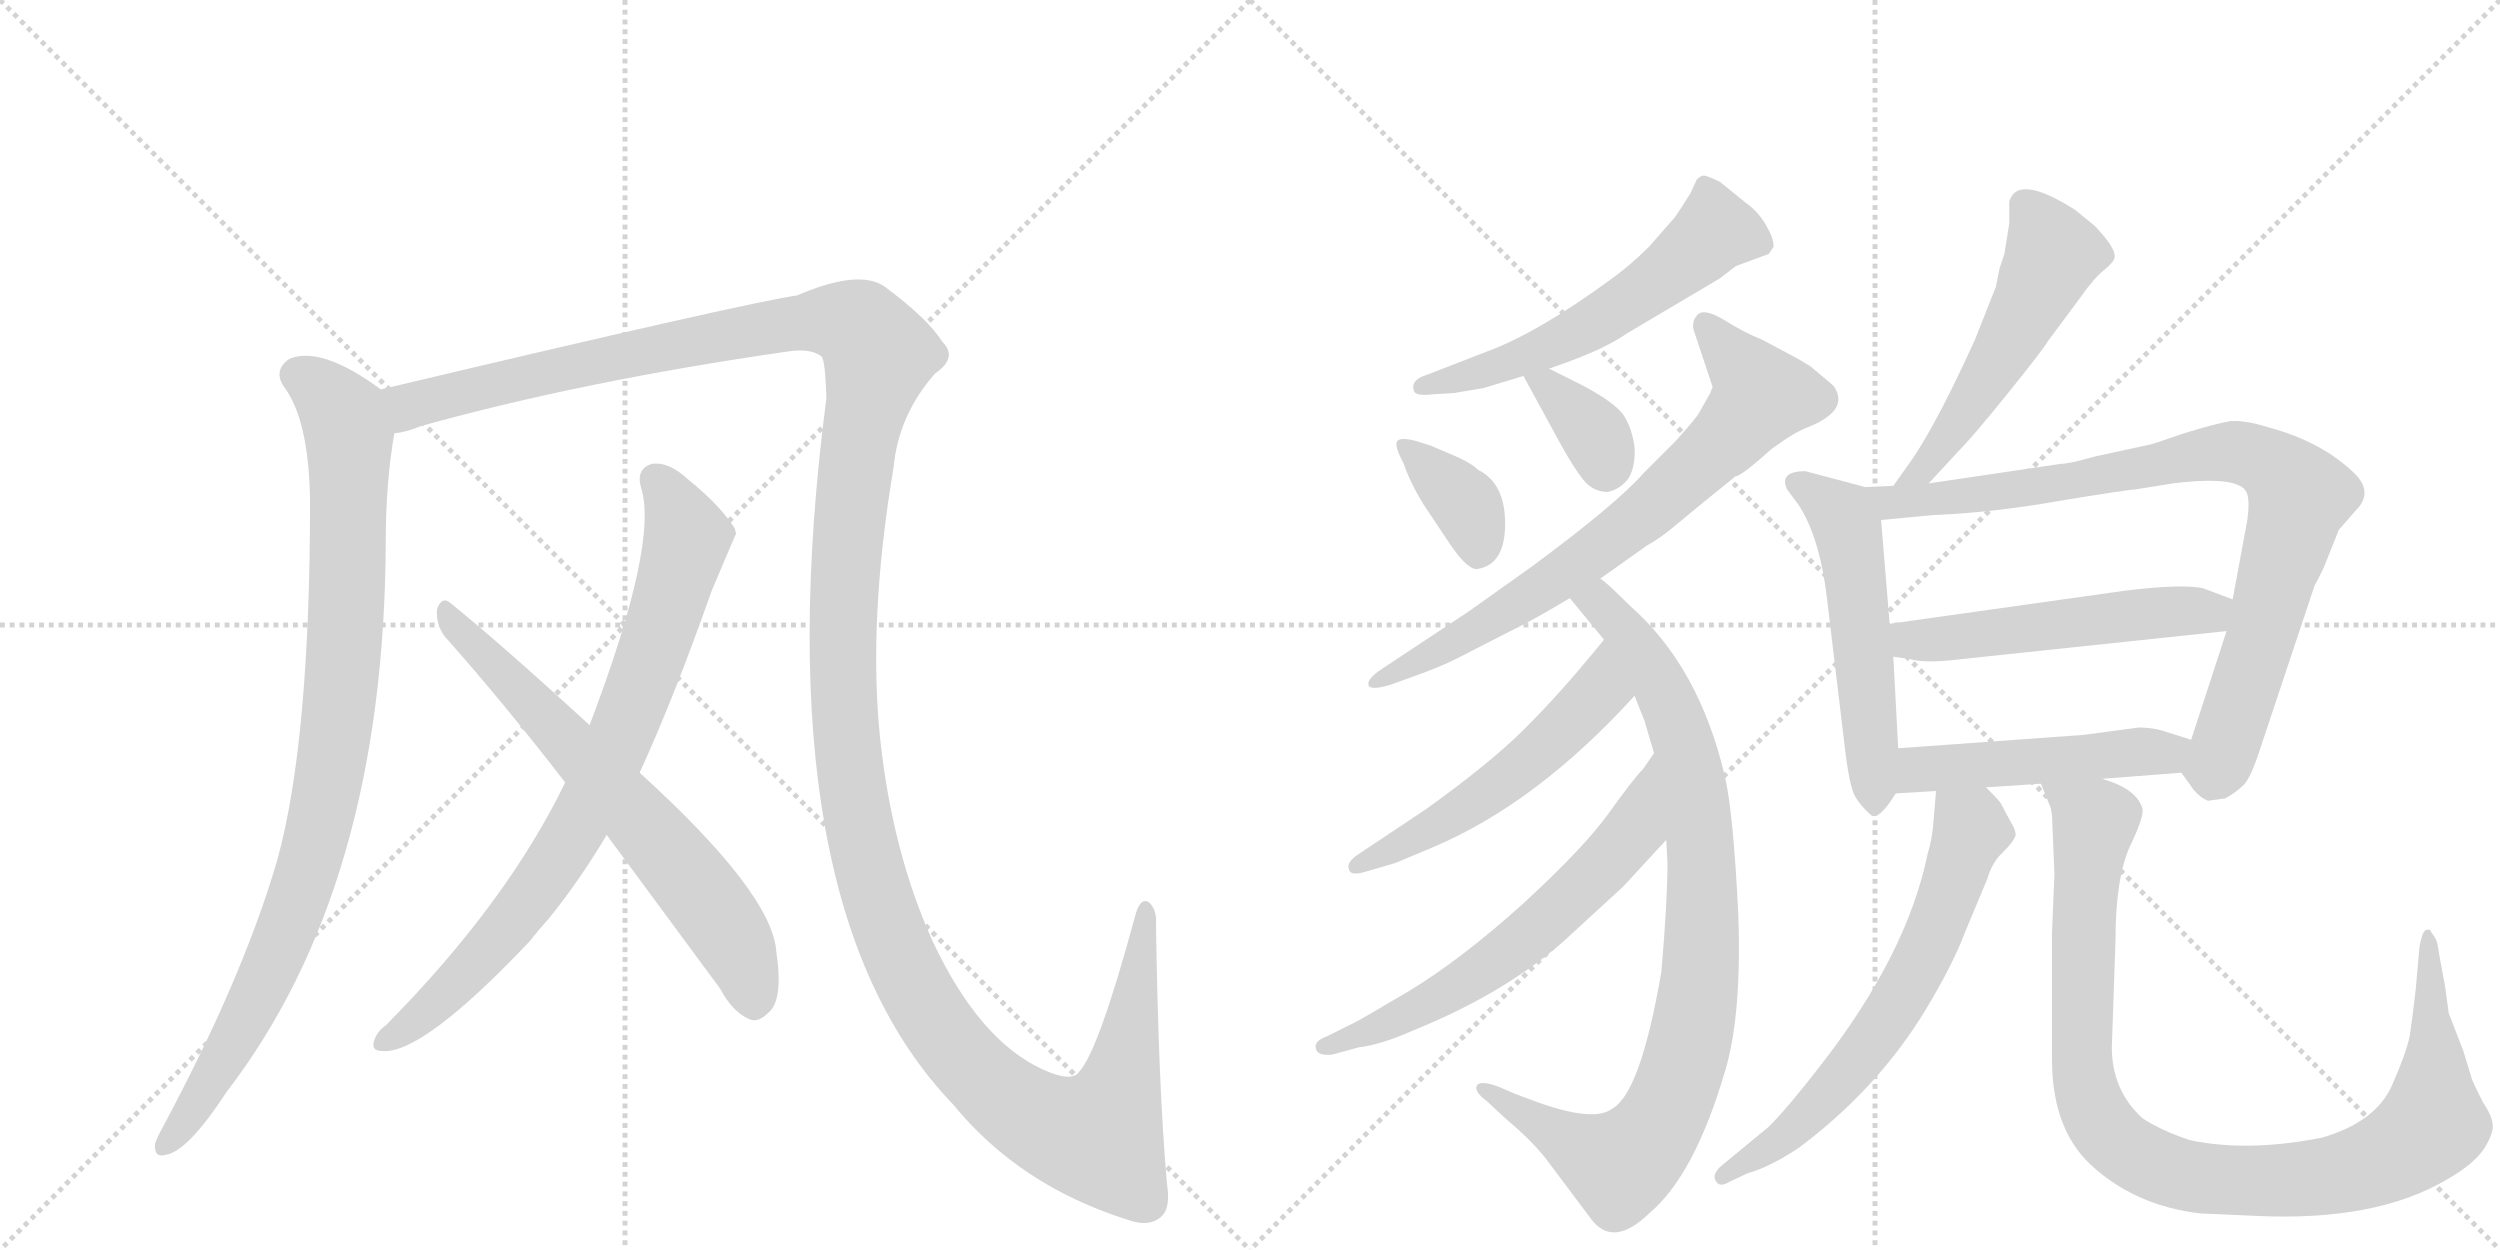 <svg version="1.1" viewBox="0 0 2048 1024" xmlns="http://www.w3.org/2000/svg">
  <g stroke="lightgray" stroke-dasharray="1,1" stroke-width="1" transform="scale(4, 4)">
    <line x1="0" y1="0" x2="256" y2="256"></line>
    <line x1="256" y1="0" x2="0" y2="256"></line>
    <line x1="128" y1="0" x2="128" y2="256"></line>
    <line x1="0" y1="128" x2="256" y2="128"></line>
    <line x1="256" y1="0" x2="512" y2="256"></line>
    <line x1="512" y1="0" x2="256" y2="256"></line>
    <line x1="384" y1="0" x2="384" y2="256"></line>
    <line x1="256" y1="128" x2="512" y2="128"></line>
  </g>
<g transform="scale(1, -1) translate(0, -850)">
   <style type="text/css">
    @keyframes keyframes0 {
      from {
       stroke: black;
       stroke-dashoffset: 934;
       stroke-width: 128;
       }
       75% {
       animation-timing-function: step-end;
       stroke: black;
       stroke-dashoffset: 0;
       stroke-width: 128;
       }
       to {
       stroke: black;
       stroke-width: 1024;
       }
       }
       #make-me-a-hanzi-animation-0 {
         animation: keyframes0 1.01s both;
         animation-delay: 0s;
         animation-timing-function: linear;
       }
    @keyframes keyframes1 {
      from {
       stroke: black;
       stroke-dashoffset: 1596;
       stroke-width: 128;
       }
       84% {
       animation-timing-function: step-end;
       stroke: black;
       stroke-dashoffset: 0;
       stroke-width: 128;
       }
       to {
       stroke: black;
       stroke-width: 1024;
       }
       }
       #make-me-a-hanzi-animation-1 {
         animation: keyframes1 1.549s both;
         animation-delay: 1.01s;
         animation-timing-function: linear;
       }
    @keyframes keyframes2 {
      from {
       stroke: black;
       stroke-dashoffset: 800;
       stroke-width: 128;
       }
       72% {
       animation-timing-function: step-end;
       stroke: black;
       stroke-dashoffset: 0;
       stroke-width: 128;
       }
       to {
       stroke: black;
       stroke-width: 1024;
       }
       }
       #make-me-a-hanzi-animation-2 {
         animation: keyframes2 0.901s both;
         animation-delay: 2.559s;
         animation-timing-function: linear;
       }
    @keyframes keyframes3 {
      from {
       stroke: black;
       stroke-dashoffset: 663;
       stroke-width: 128;
       }
       68% {
       animation-timing-function: step-end;
       stroke: black;
       stroke-dashoffset: 0;
       stroke-width: 128;
       }
       to {
       stroke: black;
       stroke-width: 1024;
       }
       }
       #make-me-a-hanzi-animation-3 {
         animation: keyframes3 0.79s both;
         animation-delay: 3.46s;
         animation-timing-function: linear;
       }
    @keyframes keyframes4 {
      from {
       stroke: black;
       stroke-dashoffset: 572;
       stroke-width: 128;
       }
       65% {
       animation-timing-function: step-end;
       stroke: black;
       stroke-dashoffset: 0;
       stroke-width: 128;
       }
       to {
       stroke: black;
       stroke-width: 1024;
       }
       }
       #make-me-a-hanzi-animation-4 {
         animation: keyframes4 0.715s both;
         animation-delay: 4.25s;
         animation-timing-function: linear;
       }
    @keyframes keyframes5 {
      from {
       stroke: black;
       stroke-dashoffset: 364;
       stroke-width: 128;
       }
       54% {
       animation-timing-function: step-end;
       stroke: black;
       stroke-dashoffset: 0;
       stroke-width: 128;
       }
       to {
       stroke: black;
       stroke-width: 1024;
       }
       }
       #make-me-a-hanzi-animation-5 {
         animation: keyframes5 0.546s both;
         animation-delay: 4.965s;
         animation-timing-function: linear;
       }
    @keyframes keyframes6 {
      from {
       stroke: black;
       stroke-dashoffset: 355;
       stroke-width: 128;
       }
       54% {
       animation-timing-function: step-end;
       stroke: black;
       stroke-dashoffset: 0;
       stroke-width: 128;
       }
       to {
       stroke: black;
       stroke-width: 1024;
       }
       }
       #make-me-a-hanzi-animation-6 {
         animation: keyframes6 0.539s both;
         animation-delay: 5.511s;
         animation-timing-function: linear;
       }
    @keyframes keyframes7 {
      from {
       stroke: black;
       stroke-dashoffset: 729;
       stroke-width: 128;
       }
       70% {
       animation-timing-function: step-end;
       stroke: black;
       stroke-dashoffset: 0;
       stroke-width: 128;
       }
       to {
       stroke: black;
       stroke-width: 1024;
       }
       }
       #make-me-a-hanzi-animation-7 {
         animation: keyframes7 0.843s both;
         animation-delay: 6.05s;
         animation-timing-function: linear;
       }
    @keyframes keyframes8 {
      from {
       stroke: black;
       stroke-dashoffset: 896;
       stroke-width: 128;
       }
       74% {
       animation-timing-function: step-end;
       stroke: black;
       stroke-dashoffset: 0;
       stroke-width: 128;
       }
       to {
       stroke: black;
       stroke-width: 1024;
       }
       }
       #make-me-a-hanzi-animation-8 {
         animation: keyframes8 0.979s both;
         animation-delay: 6.893s;
         animation-timing-function: linear;
       }
    @keyframes keyframes9 {
      from {
       stroke: black;
       stroke-dashoffset: 536;
       stroke-width: 128;
       }
       64% {
       animation-timing-function: step-end;
       stroke: black;
       stroke-dashoffset: 0;
       stroke-width: 128;
       }
       to {
       stroke: black;
       stroke-width: 1024;
       }
       }
       #make-me-a-hanzi-animation-9 {
         animation: keyframes9 0.686s both;
         animation-delay: 7.873s;
         animation-timing-function: linear;
       }
    @keyframes keyframes10 {
      from {
       stroke: black;
       stroke-dashoffset: 625;
       stroke-width: 128;
       }
       67% {
       animation-timing-function: step-end;
       stroke: black;
       stroke-dashoffset: 0;
       stroke-width: 128;
       }
       to {
       stroke: black;
       stroke-width: 1024;
       }
       }
       #make-me-a-hanzi-animation-10 {
         animation: keyframes10 0.759s both;
         animation-delay: 8.559s;
         animation-timing-function: linear;
       }
    @keyframes keyframes11 {
      from {
       stroke: black;
       stroke-dashoffset: 528;
       stroke-width: 128;
       }
       63% {
       animation-timing-function: step-end;
       stroke: black;
       stroke-dashoffset: 0;
       stroke-width: 128;
       }
       to {
       stroke: black;
       stroke-width: 1024;
       }
       }
       #make-me-a-hanzi-animation-11 {
         animation: keyframes11 0.68s both;
         animation-delay: 9.317s;
         animation-timing-function: linear;
       }
    @keyframes keyframes12 {
      from {
       stroke: black;
       stroke-dashoffset: 538;
       stroke-width: 128;
       }
       64% {
       animation-timing-function: step-end;
       stroke: black;
       stroke-dashoffset: 0;
       stroke-width: 128;
       }
       to {
       stroke: black;
       stroke-width: 1024;
       }
       }
       #make-me-a-hanzi-animation-12 {
         animation: keyframes12 0.688s both;
         animation-delay: 9.997s;
         animation-timing-function: linear;
       }
    @keyframes keyframes13 {
      from {
       stroke: black;
       stroke-dashoffset: 872;
       stroke-width: 128;
       }
       74% {
       animation-timing-function: step-end;
       stroke: black;
       stroke-dashoffset: 0;
       stroke-width: 128;
       }
       to {
       stroke: black;
       stroke-width: 1024;
       }
       }
       #make-me-a-hanzi-animation-13 {
         animation: keyframes13 0.96s both;
         animation-delay: 10.685s;
         animation-timing-function: linear;
       }
    @keyframes keyframes14 {
      from {
       stroke: black;
       stroke-dashoffset: 524;
       stroke-width: 128;
       }
       63% {
       animation-timing-function: step-end;
       stroke: black;
       stroke-dashoffset: 0;
       stroke-width: 128;
       }
       to {
       stroke: black;
       stroke-width: 1024;
       }
       }
       #make-me-a-hanzi-animation-14 {
         animation: keyframes14 0.676s both;
         animation-delay: 11.645s;
         animation-timing-function: linear;
       }
    @keyframes keyframes15 {
      from {
       stroke: black;
       stroke-dashoffset: 493;
       stroke-width: 128;
       }
       62% {
       animation-timing-function: step-end;
       stroke: black;
       stroke-dashoffset: 0;
       stroke-width: 128;
       }
       to {
       stroke: black;
       stroke-width: 1024;
       }
       }
       #make-me-a-hanzi-animation-15 {
         animation: keyframes15 0.651s both;
         animation-delay: 12.321s;
         animation-timing-function: linear;
       }
    @keyframes keyframes16 {
      from {
       stroke: black;
       stroke-dashoffset: 648;
       stroke-width: 128;
       }
       68% {
       animation-timing-function: step-end;
       stroke: black;
       stroke-dashoffset: 0;
       stroke-width: 128;
       }
       to {
       stroke: black;
       stroke-width: 1024;
       }
       }
       #make-me-a-hanzi-animation-16 {
         animation: keyframes16 0.777s both;
         animation-delay: 12.972s;
         animation-timing-function: linear;
       }
    @keyframes keyframes17 {
      from {
       stroke: black;
       stroke-dashoffset: 1004;
       stroke-width: 128;
       }
       77% {
       animation-timing-function: step-end;
       stroke: black;
       stroke-dashoffset: 0;
       stroke-width: 128;
       }
       to {
       stroke: black;
       stroke-width: 1024;
       }
       }
       #make-me-a-hanzi-animation-17 {
         animation: keyframes17 1.067s both;
         animation-delay: 13.75s;
         animation-timing-function: linear;
       }
</style>
<path d="M 312 531 Q 263 567 237 556 Q 224 547 232 534 Q 253 507 254 440 Q 254 242 227 145 Q 199 49 133 -74 Q 129 -81 127 -87 Q 126 -99 136 -96 Q 154 -93 186 -44 Q 315 124 316 406 Q 316 454 323 495 C 327 521 327 521 312 531 Z" fill="lightgray"></path> 
<path d="M 956 -120 Q 949 -41 947 92 Q 948 105 941 111 Q 934 115 930 100 Q 900 -11 884 -28 Q 878 -37 854 -26 Q 802 -2 764 79 Q 731 152 721 245 Q 711 342 732 467 Q 736 510 766 544 Q 785 557 772 570 Q 760 589 725 615 Q 704 630 653 608 Q 611 602 312 531 C 283 524 294 487 323 495 Q 333 496 345 501 Q 478 538 645 562 Q 664 565 673 558 Q 676 555 677 524 Q 623 109 781 -55 Q 835 -121 923 -149 Q 942 -156 952 -146 Q 959 -139 956 -120 Z" fill="lightgray"></path> 
<path d="M 524 217 Q 552 278 583 366 Q 602 411 603 413 Q 602 416 602 417 Q 590 436 564 457 Q 548 472 534 470 Q 521 466 525 451 Q 540 406 483 256 L 463 209 Q 415 110 316 10 Q 310 6 307 -1 Q 303 -11 313 -11 Q 346 -14 434 79 Q 441 88 450 98 Q 475 129 497 166 L 524 217 Z" fill="lightgray"></path> 
<path d="M 497 166 L 590 40 Q 600 21 614 15 Q 621 12 629 20 Q 642 30 636 70 Q 633 118 524 217 L 483 256 Q 411 322 369 356 Q 362 362 358 351 Q 357 339 364 329 Q 412 275 463 209 L 497 166 Z" fill="lightgray"></path> 
<path d="M 1269 548 L 1283 553 Q 1316 565 1333 577 L 1409 622 L 1422 632 L 1449 642 L 1453 648 Q 1453 655 1446.5 666 Q 1440 677 1430 684 L 1409 701 Q 1397 707 1394.5 706 Q 1392 705 1390 703 L 1385 692 Q 1377 679 1372 672 L 1351 648 Q 1335 632 1318 620 Q 1259 577 1218 562 L 1169 543 Q 1156 539 1158 531 Q 1158 525 1174 527 L 1191 528 L 1215 532 L 1248 542 L 1269 548 Z" fill="lightgray"></path> 
<path d="M 1150 470 Q 1155 455 1166 437 L 1188 404 Q 1203 382 1211 384 Q 1233 388 1233 421 Q 1233 454 1211 465 Q 1205 471 1189.5 477.5 Q 1174 484 1172 485 L 1159 489 Q 1147 492 1144.5 488.5 Q 1142 485 1150 470 Z" fill="lightgray"></path> 
<path d="M 1248 542 L 1278 487 Q 1289 467 1297 457 Q 1305 447 1317 447 Q 1327 449 1334 458 Q 1340 468 1339 484 Q 1337 499 1330 510 Q 1322 521 1295 535 L 1269 548 C 1242 561 1236 565 1248 542 Z" fill="lightgray"></path> 
<path d="M 1502 534 Q 1501 535 1483 550 L 1473 556 L 1443 572 Q 1430 577 1413 587.5 Q 1396 598 1390.5 592 Q 1385 586 1388 578 L 1403 533 L 1401 528 L 1392 512 Q 1390 508 1373 489 L 1346 462 Q 1324 437 1255 386 L 1203 349 L 1132 302 Q 1120 294 1121 289 Q 1122 284 1139 289 L 1161 297 Q 1184 305 1206 317 L 1251 340 Q 1266 348 1286 360 L 1311 376 L 1349 403 Q 1360 409 1373 420 Q 1386 431 1422 460 L 1423 460 Q 1430 463 1451 482 Q 1470 496 1481 500 Q 1516 514 1502 534 Z" fill="lightgray"></path> 
<path d="M 1286 360 L 1314 326 L 1339 280 L 1347 260 Q 1353 240 1355 233 L 1365 162 L 1366 143 Q 1366 112 1361 54 Q 1344 -45 1321 -58 Q 1306 -70 1257 -52 Q 1244 -47 1241 -46 L 1227 -40 Q 1213 -35 1210 -39 Q 1207 -44 1218 -52 L 1233 -66 Q 1258 -87 1270 -104 L 1303 -148 Q 1321 -173 1351 -144 Q 1388 -113 1413 -28 Q 1427 18 1424 101 Q 1420 184 1413 214 Q 1392 304 1335 354 Q 1316 373 1311 376 C 1288 396 1267 383 1286 360 Z" fill="lightgray"></path> 
<path d="M 1314 326 L 1305 315 Q 1277 281 1249 253 Q 1221 225 1168 187 L 1111 149 Q 1103 143 1105 138 Q 1106 132 1119 136 L 1143 143 L 1174 156 Q 1259 192 1339 280 C 1359 302 1333 349 1314 326 Z" fill="lightgray"></path> 
<path d="M 1355 233 L 1346 220 Q 1338 212 1318 184 Q 1298 156 1248 110 Q 1197 64 1154 38 Q 1110 12 1109 12 L 1087 1 Q 1076 -3 1078 -9 Q 1079 -15 1091 -14 L 1113 -8 Q 1131 -6 1158 6 Q 1232 36 1281 79 L 1330 124 L 1365 162 C 1385 184 1372 258 1355 233 Z" fill="lightgray"></path> 
<path d="M 1580 454 L 1604 480 Q 1616 492 1645 528 Q 1674 564 1678 571 L 1704 606 Q 1716 623 1724 629 Q 1731 635 1732 638 Q 1735 645 1716 665 L 1700 678 Q 1653 708 1646 685 L 1646 667 L 1642 642 Q 1640 636 1638 630 L 1635 615 L 1618 572 Q 1589 508 1568 476 L 1551 452 C 1534 428 1560 432 1580 454 Z" fill="lightgray"></path> 
<path d="M 1528 451 L 1479 464 Q 1457 464 1464 449 L 1473 437 Q 1491 410 1497 357 L 1511 240 Q 1515 205 1520 197 Q 1525 189 1532 183 Q 1538 176 1553 200 C 1557 205 1557 207 1555 237 L 1551 312 L 1548 339 L 1541 424 C 1539 448 1539 448 1528 451 Z" fill="lightgray"></path> 
<path d="M 1787 217 L 1797 203 Q 1803 196 1809 194 L 1823 196 Q 1832 201 1838 207 Q 1844 213 1852 238 L 1896 370 Q 1904 385 1906 391 L 1916 416 L 1930 432 Q 1944 446 1930 461 Q 1903 488 1858 500 Q 1839 506 1827 505 Q 1815 503 1789 495 Q 1763 486 1762 486 L 1716 476 Q 1695 470 1688 470 L 1580 454 L 1551 452 L 1528 451 C 1498 450 1511 421 1541 424 L 1583 428 Q 1633 430 1689 440 Q 1744 449 1749 449 L 1780 454 Q 1837 461 1841 445 Q 1843 438 1841 424 L 1829 359 L 1824 333 L 1795 244 C 1786 218 1786 218 1787 217 Z" fill="lightgray"></path> 
<path d="M 1829 359 L 1805 368 Q 1788 372 1740 366 L 1548 339 C 1518 335 1521 316 1551 312 L 1565 310 Q 1575 307 1597 309 L 1824 333 C 1854 336 1857 348 1829 359 Z" fill="lightgray"></path> 
<path d="M 1722 212 L 1787 217 C 1817 219 1824 235 1795 244 L 1776 250 Q 1765 254 1752 254 L 1707 248 L 1555 237 C 1525 235 1523 198 1553 200 L 1586 202 L 1627 205 L 1672 208 L 1722 212 Z" fill="lightgray"></path> 
<path d="M 1586 202 L 1584 178 Q 1583 163 1579 150 Q 1562 68 1492 -22 Q 1465 -57 1449 -73 L 1409 -106 Q 1402 -113 1406 -118 Q 1409 -123 1417 -118 L 1432 -111 Q 1450 -106 1474 -90 Q 1538 -42 1577 22 Q 1600 60 1610 87 L 1628 130 Q 1632 144 1641 152 Q 1649 160 1651 165 Q 1652 169 1647 177 L 1639 192 Q 1638 194 1627 205 C 1606 227 1588 232 1586 202 Z" fill="lightgray"></path> 
<path d="M 1681 182 L 1683 134 L 1681 86 L 1681 -18 Q 1681 -78 1717 -108 Q 1752 -138 1802 -144 L 1847 -146 Q 1946 -151 2005 -116 Q 2026 -104 2035 -91 Q 2043 -78 2042 -71 Q 2041 -63 2034 -53 Q 2026 -37 2025 -34 L 2018 -11 L 2006 20 L 2003 42 L 1998 69 Q 1997 79 1994 83 Q 1991 87 1991 88 Q 1990 89 1987 88 Q 1984 86 1982 74 L 1979 40 Q 1976 14 1974 1 Q 1971 -13 1960 -38 Q 1947 -69 1902 -82 Q 1841 -94 1794 -84 Q 1770 -76 1755 -66 Q 1730 -43 1730 -8 L 1733 79 Q 1733 131 1745 157 Q 1757 182 1755 188 Q 1750 204 1722 212 C 1695 224 1661 236 1672 208 L 1680 188 L 1681 182 Z" fill="lightgray"></path> 
      <clipPath id="make-me-a-hanzi-clip-0">
      <path d="M 312 531 Q 263 567 237 556 Q 224 547 232 534 Q 253 507 254 440 Q 254 242 227 145 Q 199 49 133 -74 Q 129 -81 127 -87 Q 126 -99 136 -96 Q 154 -93 186 -44 Q 315 124 316 406 Q 316 454 323 495 C 327 521 327 521 312 531 Z" fill="lightgray"></path>
      </clipPath>
      <path clip-path="url(#make-me-a-hanzi-clip-0)" d="M 244 543 L 274 519 L 286 492 L 283 326 L 270 212 L 248 124 L 222 57 L 168 -45 L 137 -86 " fill="none" id="make-me-a-hanzi-animation-0" stroke-dasharray="806 1612" stroke-linecap="round"></path>

      <clipPath id="make-me-a-hanzi-clip-1">
      <path d="M 956 -120 Q 949 -41 947 92 Q 948 105 941 111 Q 934 115 930 100 Q 900 -11 884 -28 Q 878 -37 854 -26 Q 802 -2 764 79 Q 731 152 721 245 Q 711 342 732 467 Q 736 510 766 544 Q 785 557 772 570 Q 760 589 725 615 Q 704 630 653 608 Q 611 602 312 531 C 283 524 294 487 323 495 Q 333 496 345 501 Q 478 538 645 562 Q 664 565 673 558 Q 676 555 677 524 Q 623 109 781 -55 Q 835 -121 923 -149 Q 942 -156 952 -146 Q 959 -139 956 -120 Z" fill="lightgray"></path>
      </clipPath>
      <path clip-path="url(#make-me-a-hanzi-clip-1)" d="M 327 503 L 335 518 L 449 547 L 672 588 L 704 582 L 720 560 L 703 487 L 692 385 L 692 257 L 706 162 L 746 47 L 785 -12 L 821 -48 L 867 -75 L 899 -80 L 922 -21 L 938 103 " fill="none" id="make-me-a-hanzi-animation-1" stroke-dasharray="1468 2936" stroke-linecap="round"></path>

      <clipPath id="make-me-a-hanzi-clip-2">
      <path d="M 524 217 Q 552 278 583 366 Q 602 411 603 413 Q 602 416 602 417 Q 590 436 564 457 Q 548 472 534 470 Q 521 466 525 451 Q 540 406 483 256 L 463 209 Q 415 110 316 10 Q 310 6 307 -1 Q 303 -11 313 -11 Q 346 -14 434 79 Q 441 88 450 98 Q 475 129 497 166 L 524 217 Z" fill="lightgray"></path>
      </clipPath>
      <path clip-path="url(#make-me-a-hanzi-clip-2)" d="M 537 457 L 555 430 L 562 407 L 532 309 L 492 210 L 466 161 L 411 84 L 356 28 L 316 -2 " fill="none" id="make-me-a-hanzi-animation-2" stroke-dasharray="672 1344" stroke-linecap="round"></path>

      <clipPath id="make-me-a-hanzi-clip-3">
      <path d="M 497 166 L 590 40 Q 600 21 614 15 Q 621 12 629 20 Q 642 30 636 70 Q 633 118 524 217 L 483 256 Q 411 322 369 356 Q 362 362 358 351 Q 357 339 364 329 Q 412 275 463 209 L 497 166 Z" fill="lightgray"></path>
      </clipPath>
      <path clip-path="url(#make-me-a-hanzi-clip-3)" d="M 367 346 L 566 129 L 604 74 L 617 30 " fill="none" id="make-me-a-hanzi-animation-3" stroke-dasharray="535 1070" stroke-linecap="round"></path>

      <clipPath id="make-me-a-hanzi-clip-4">
      <path d="M 1269 548 L 1283 553 Q 1316 565 1333 577 L 1409 622 L 1422 632 L 1449 642 L 1453 648 Q 1453 655 1446.5 666 Q 1440 677 1430 684 L 1409 701 Q 1397 707 1394.5 706 Q 1392 705 1390 703 L 1385 692 Q 1377 679 1372 672 L 1351 648 Q 1335 632 1318 620 Q 1259 577 1218 562 L 1169 543 Q 1156 539 1158 531 Q 1158 525 1174 527 L 1191 528 L 1215 532 L 1248 542 L 1269 548 Z" fill="lightgray"></path>
      </clipPath>
      <path clip-path="url(#make-me-a-hanzi-clip-4)" d="M 1443 650 L 1405 661 L 1341 608 L 1284 573 L 1164 533 " fill="none" id="make-me-a-hanzi-animation-4" stroke-dasharray="444 888" stroke-linecap="round"></path>

      <clipPath id="make-me-a-hanzi-clip-5">
      <path d="M 1150 470 Q 1155 455 1166 437 L 1188 404 Q 1203 382 1211 384 Q 1233 388 1233 421 Q 1233 454 1211 465 Q 1205 471 1189.5 477.5 Q 1174 484 1172 485 L 1159 489 Q 1147 492 1144.5 488.5 Q 1142 485 1150 470 Z" fill="lightgray"></path>
      </clipPath>
      <path clip-path="url(#make-me-a-hanzi-clip-5)" d="M 1152 485 L 1201 437 L 1211 399 " fill="none" id="make-me-a-hanzi-animation-5" stroke-dasharray="236 472" stroke-linecap="round"></path>

      <clipPath id="make-me-a-hanzi-clip-6">
      <path d="M 1248 542 L 1278 487 Q 1289 467 1297 457 Q 1305 447 1317 447 Q 1327 449 1334 458 Q 1340 468 1339 484 Q 1337 499 1330 510 Q 1322 521 1295 535 L 1269 548 C 1242 561 1236 565 1248 542 Z" fill="lightgray"></path>
      </clipPath>
      <path clip-path="url(#make-me-a-hanzi-clip-6)" d="M 1255 537 L 1270 533 L 1301 501 L 1315 465 " fill="none" id="make-me-a-hanzi-animation-6" stroke-dasharray="227 454" stroke-linecap="round"></path>

      <clipPath id="make-me-a-hanzi-clip-7">
      <path d="M 1502 534 Q 1501 535 1483 550 L 1473 556 L 1443 572 Q 1430 577 1413 587.5 Q 1396 598 1390.5 592 Q 1385 586 1388 578 L 1403 533 L 1401 528 L 1392 512 Q 1390 508 1373 489 L 1346 462 Q 1324 437 1255 386 L 1203 349 L 1132 302 Q 1120 294 1121 289 Q 1122 284 1139 289 L 1161 297 Q 1184 305 1206 317 L 1251 340 Q 1266 348 1286 360 L 1311 376 L 1349 403 Q 1360 409 1373 420 Q 1386 431 1422 460 L 1423 460 Q 1430 463 1451 482 Q 1470 496 1481 500 Q 1516 514 1502 534 Z" fill="lightgray"></path>
      </clipPath>
      <path clip-path="url(#make-me-a-hanzi-clip-7)" d="M 1397 584 L 1443 526 L 1415 491 L 1282 380 L 1174 314 L 1125 291 " fill="none" id="make-me-a-hanzi-animation-7" stroke-dasharray="601 1202" stroke-linecap="round"></path>

      <clipPath id="make-me-a-hanzi-clip-8">
      <path d="M 1286 360 L 1314 326 L 1339 280 L 1347 260 Q 1353 240 1355 233 L 1365 162 L 1366 143 Q 1366 112 1361 54 Q 1344 -45 1321 -58 Q 1306 -70 1257 -52 Q 1244 -47 1241 -46 L 1227 -40 Q 1213 -35 1210 -39 Q 1207 -44 1218 -52 L 1233 -66 Q 1258 -87 1270 -104 L 1303 -148 Q 1321 -173 1351 -144 Q 1388 -113 1413 -28 Q 1427 18 1424 101 Q 1420 184 1413 214 Q 1392 304 1335 354 Q 1316 373 1311 376 C 1288 396 1267 383 1286 360 Z" fill="lightgray"></path>
      </clipPath>
      <path clip-path="url(#make-me-a-hanzi-clip-8)" d="M 1296 359 L 1318 348 L 1350 306 L 1382 230 L 1395 110 L 1382 -14 L 1359 -72 L 1326 -105 L 1215 -45 " fill="none" id="make-me-a-hanzi-animation-8" stroke-dasharray="768 1536" stroke-linecap="round"></path>

      <clipPath id="make-me-a-hanzi-clip-9">
      <path d="M 1314 326 L 1305 315 Q 1277 281 1249 253 Q 1221 225 1168 187 L 1111 149 Q 1103 143 1105 138 Q 1106 132 1119 136 L 1143 143 L 1174 156 Q 1259 192 1339 280 C 1359 302 1333 349 1314 326 Z" fill="lightgray"></path>
      </clipPath>
      <path clip-path="url(#make-me-a-hanzi-clip-9)" d="M 1313 318 L 1309 283 L 1258 231 L 1175 172 L 1112 141 " fill="none" id="make-me-a-hanzi-animation-9" stroke-dasharray="408 816" stroke-linecap="round"></path>

      <clipPath id="make-me-a-hanzi-clip-10">
      <path d="M 1355 233 L 1346 220 Q 1338 212 1318 184 Q 1298 156 1248 110 Q 1197 64 1154 38 Q 1110 12 1109 12 L 1087 1 Q 1076 -3 1078 -9 Q 1079 -15 1091 -14 L 1113 -8 Q 1131 -6 1158 6 Q 1232 36 1281 79 L 1330 124 L 1365 162 C 1385 184 1372 258 1355 233 Z" fill="lightgray"></path>
      </clipPath>
      <path clip-path="url(#make-me-a-hanzi-clip-10)" d="M 1352 225 L 1339 170 L 1251 82 L 1175 31 L 1086 -7 " fill="none" id="make-me-a-hanzi-animation-10" stroke-dasharray="497 994" stroke-linecap="round"></path>

      <clipPath id="make-me-a-hanzi-clip-11">
      <path d="M 1580 454 L 1604 480 Q 1616 492 1645 528 Q 1674 564 1678 571 L 1704 606 Q 1716 623 1724 629 Q 1731 635 1732 638 Q 1735 645 1716 665 L 1700 678 Q 1653 708 1646 685 L 1646 667 L 1642 642 Q 1640 636 1638 630 L 1635 615 L 1618 572 Q 1589 508 1568 476 L 1551 452 C 1534 428 1560 432 1580 454 Z" fill="lightgray"></path>
      </clipPath>
      <path clip-path="url(#make-me-a-hanzi-clip-11)" d="M 1659 682 L 1681 646 L 1680 636 L 1613 516 L 1576 466 L 1558 456 " fill="none" id="make-me-a-hanzi-animation-11" stroke-dasharray="400 800" stroke-linecap="round"></path>

      <clipPath id="make-me-a-hanzi-clip-12">
      <path d="M 1528 451 L 1479 464 Q 1457 464 1464 449 L 1473 437 Q 1491 410 1497 357 L 1511 240 Q 1515 205 1520 197 Q 1525 189 1532 183 Q 1538 176 1553 200 C 1557 205 1557 207 1555 237 L 1551 312 L 1548 339 L 1541 424 C 1539 448 1539 448 1528 451 Z" fill="lightgray"></path>
      </clipPath>
      <path clip-path="url(#make-me-a-hanzi-clip-12)" d="M 1474 454 L 1509 428 L 1514 415 L 1535 192 " fill="none" id="make-me-a-hanzi-animation-12" stroke-dasharray="410 820" stroke-linecap="round"></path>

      <clipPath id="make-me-a-hanzi-clip-13">
      <path d="M 1787 217 L 1797 203 Q 1803 196 1809 194 L 1823 196 Q 1832 201 1838 207 Q 1844 213 1852 238 L 1896 370 Q 1904 385 1906 391 L 1916 416 L 1930 432 Q 1944 446 1930 461 Q 1903 488 1858 500 Q 1839 506 1827 505 Q 1815 503 1789 495 Q 1763 486 1762 486 L 1716 476 Q 1695 470 1688 470 L 1580 454 L 1551 452 L 1528 451 C 1498 450 1511 421 1541 424 L 1583 428 Q 1633 430 1689 440 Q 1744 449 1749 449 L 1780 454 Q 1837 461 1841 445 Q 1843 438 1841 424 L 1829 359 L 1824 333 L 1795 244 C 1786 218 1786 218 1787 217 Z" fill="lightgray"></path>
      </clipPath>
      <path clip-path="url(#make-me-a-hanzi-clip-13)" d="M 1534 446 L 1549 438 L 1648 448 L 1827 480 L 1868 463 L 1884 444 L 1852 327 L 1818 225 L 1799 221 " fill="none" id="make-me-a-hanzi-animation-13" stroke-dasharray="744 1488" stroke-linecap="round"></path>

      <clipPath id="make-me-a-hanzi-clip-14">
      <path d="M 1829 359 L 1805 368 Q 1788 372 1740 366 L 1548 339 C 1518 335 1521 316 1551 312 L 1565 310 Q 1575 307 1597 309 L 1824 333 C 1854 336 1857 348 1829 359 Z" fill="lightgray"></path>
      </clipPath>
      <path clip-path="url(#make-me-a-hanzi-clip-14)" d="M 1556 333 L 1579 325 L 1751 347 L 1810 348 L 1820 354 " fill="none" id="make-me-a-hanzi-animation-14" stroke-dasharray="396 792" stroke-linecap="round"></path>

      <clipPath id="make-me-a-hanzi-clip-15">
      <path d="M 1722 212 L 1787 217 C 1817 219 1824 235 1795 244 L 1776 250 Q 1765 254 1752 254 L 1707 248 L 1555 237 C 1525 235 1523 198 1553 200 L 1586 202 L 1627 205 L 1672 208 L 1722 212 Z" fill="lightgray"></path>
      </clipPath>
      <path clip-path="url(#make-me-a-hanzi-clip-15)" d="M 1558 206 L 1572 220 L 1774 233 L 1788 239 " fill="none" id="make-me-a-hanzi-animation-15" stroke-dasharray="365 730" stroke-linecap="round"></path>

      <clipPath id="make-me-a-hanzi-clip-16">
      <path d="M 1586 202 L 1584 178 Q 1583 163 1579 150 Q 1562 68 1492 -22 Q 1465 -57 1449 -73 L 1409 -106 Q 1402 -113 1406 -118 Q 1409 -123 1417 -118 L 1432 -111 Q 1450 -106 1474 -90 Q 1538 -42 1577 22 Q 1600 60 1610 87 L 1628 130 Q 1632 144 1641 152 Q 1649 160 1651 165 Q 1652 169 1647 177 L 1639 192 Q 1638 194 1627 205 C 1606 227 1588 232 1586 202 Z" fill="lightgray"></path>
      </clipPath>
      <path clip-path="url(#make-me-a-hanzi-clip-16)" d="M 1593 195 L 1615 170 L 1582 79 L 1562 41 L 1530 -8 L 1481 -63 L 1460 -84 L 1411 -113 " fill="none" id="make-me-a-hanzi-animation-16" stroke-dasharray="520 1040" stroke-linecap="round"></path>

      <clipPath id="make-me-a-hanzi-clip-17">
      <path d="M 1681 182 L 1683 134 L 1681 86 L 1681 -18 Q 1681 -78 1717 -108 Q 1752 -138 1802 -144 L 1847 -146 Q 1946 -151 2005 -116 Q 2026 -104 2035 -91 Q 2043 -78 2042 -71 Q 2041 -63 2034 -53 Q 2026 -37 2025 -34 L 2018 -11 L 2006 20 L 2003 42 L 1998 69 Q 1997 79 1994 83 Q 1991 87 1991 88 Q 1990 89 1987 88 Q 1984 86 1982 74 L 1979 40 Q 1976 14 1974 1 Q 1971 -13 1960 -38 Q 1947 -69 1902 -82 Q 1841 -94 1794 -84 Q 1770 -76 1755 -66 Q 1730 -43 1730 -8 L 1733 79 Q 1733 131 1745 157 Q 1757 182 1755 188 Q 1750 204 1722 212 C 1695 224 1661 236 1672 208 L 1680 188 L 1681 182 Z" fill="lightgray"></path>
      </clipPath>
      <path clip-path="url(#make-me-a-hanzi-clip-17)" d="M 1679 205 L 1716 176 L 1706 79 L 1705 -11 L 1711 -50 L 1728 -79 L 1761 -103 L 1798 -115 L 1888 -116 L 1953 -100 L 1988 -76 L 1993 -71 L 1994 -37 L 1989 83 " fill="none" id="make-me-a-hanzi-animation-17" stroke-dasharray="876 1752" stroke-linecap="round"></path>

</g>
</svg>
